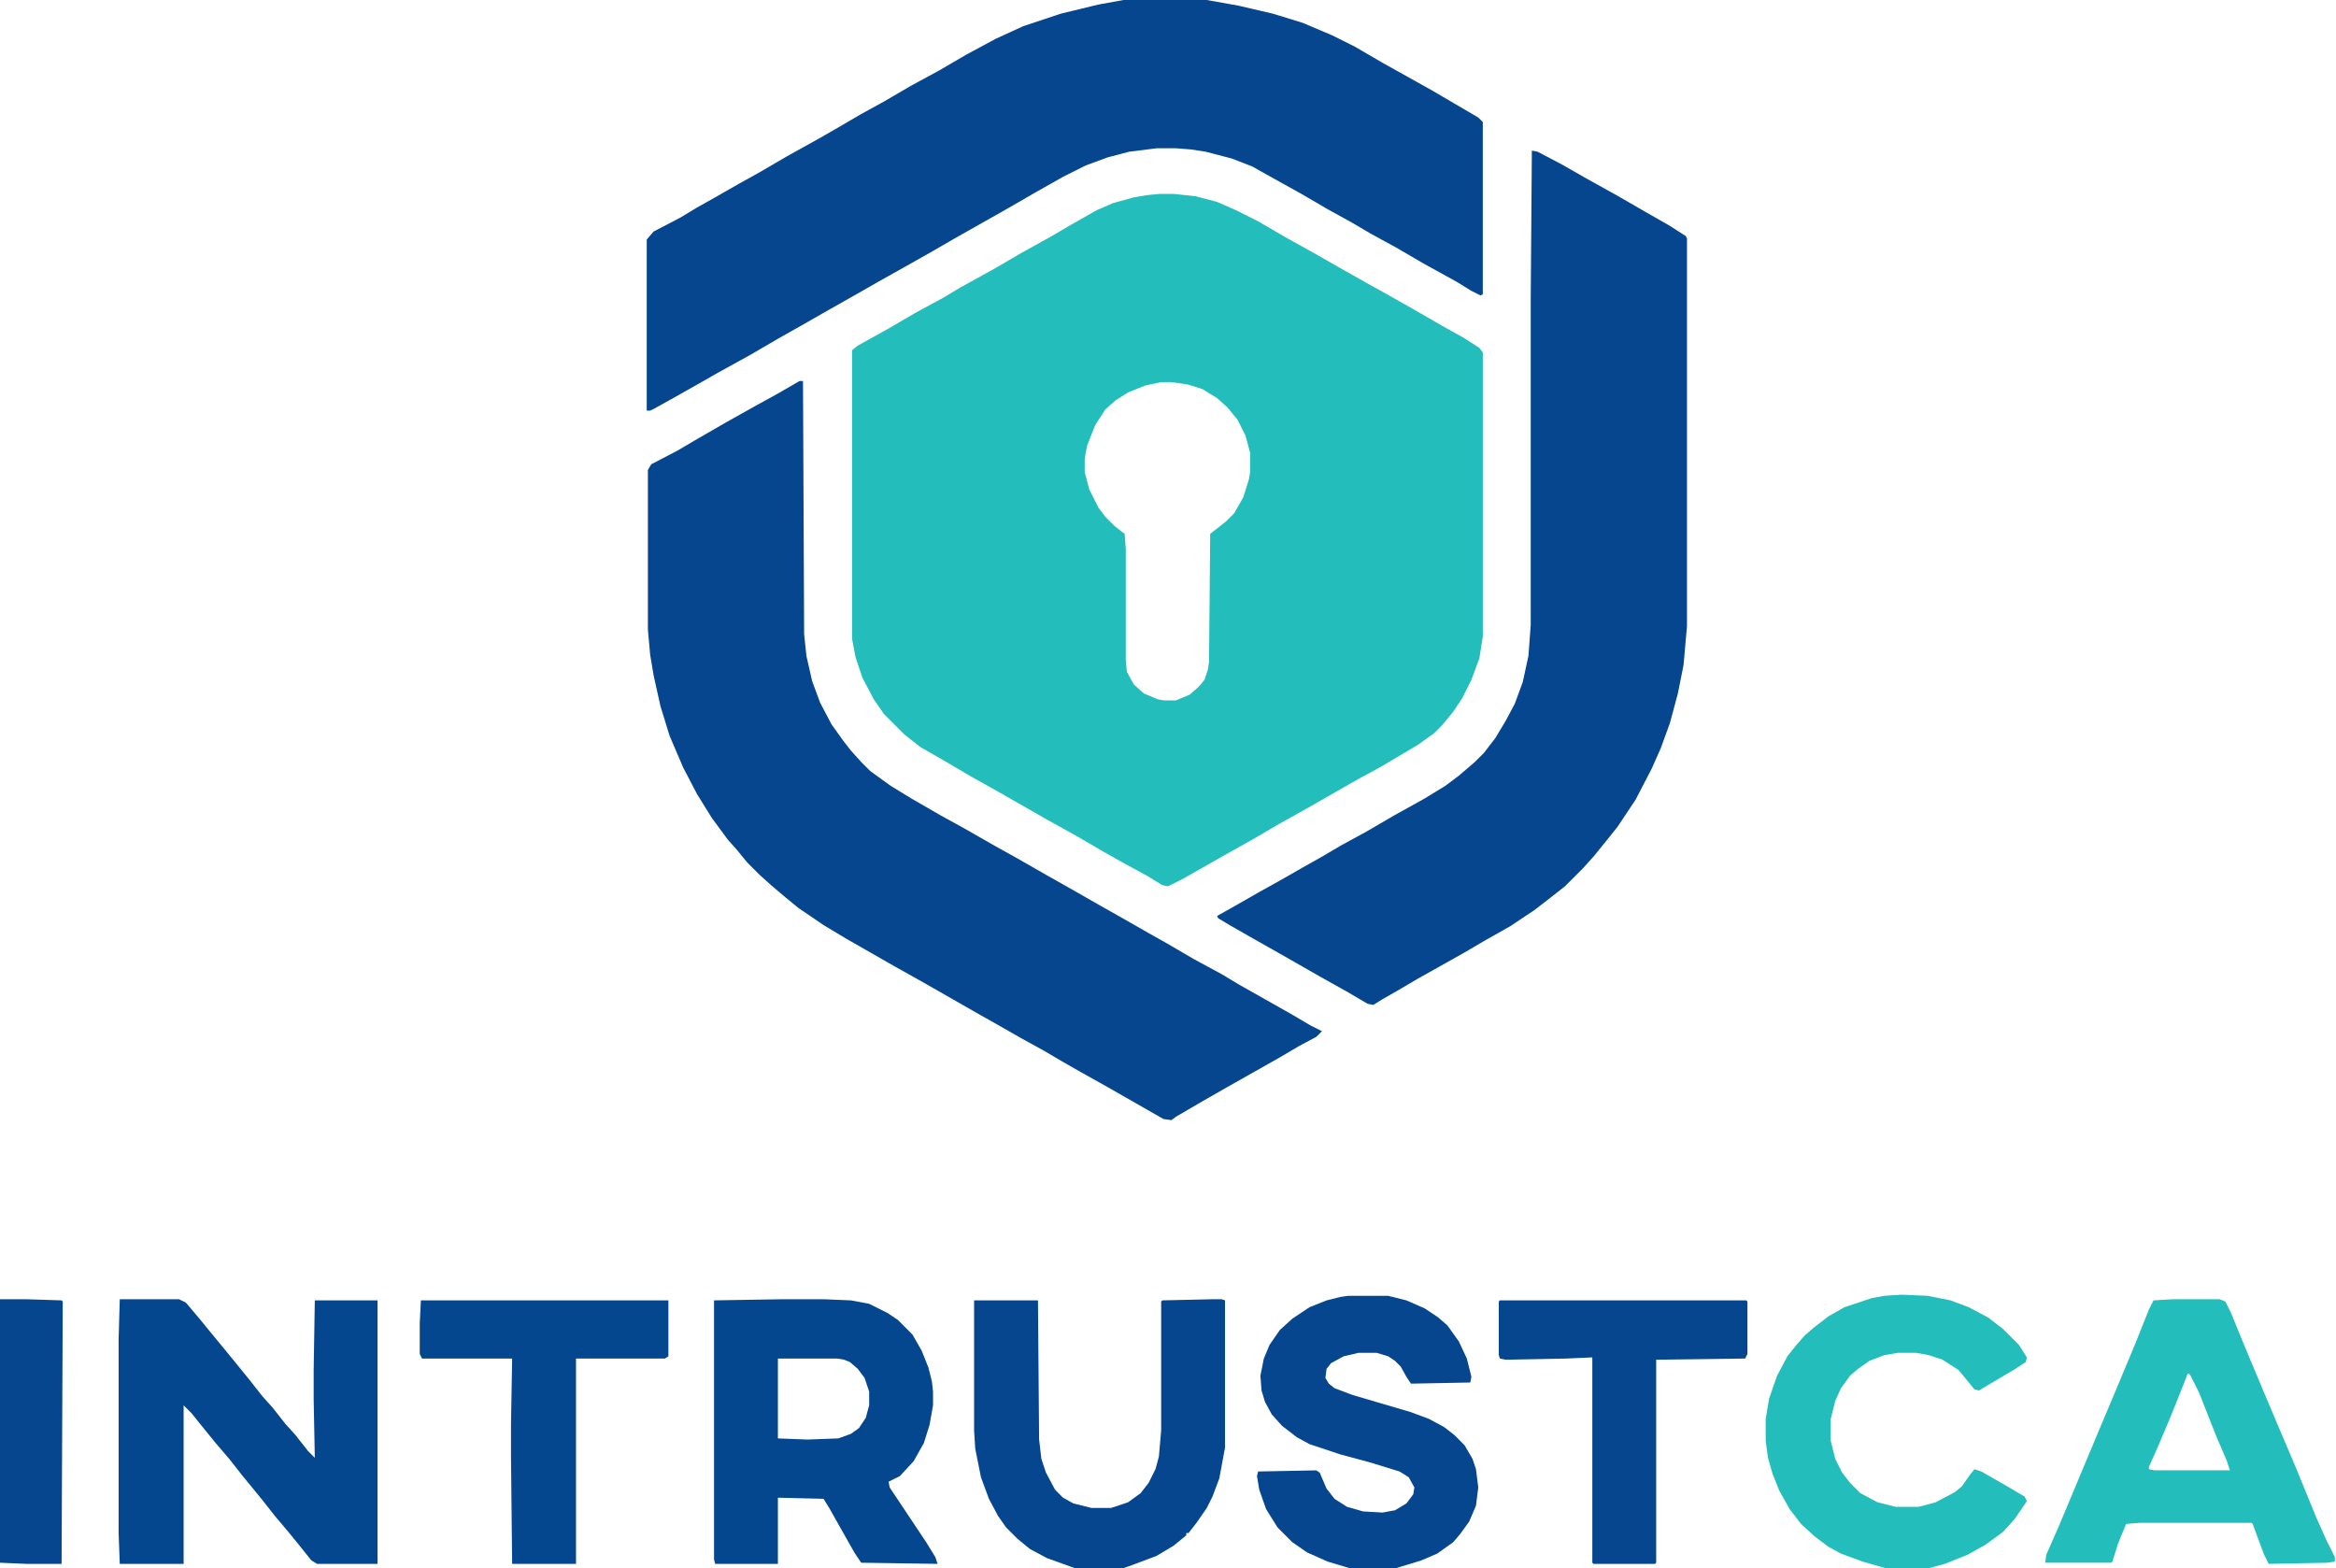 <?xml version="1.0" encoding="UTF-8"?>
<svg version="1.1" viewBox="0 0 2048 1375" xmlns="http://www.w3.org/2000/svg" x="0px" y="0px"
     width="100%" enable-background="new 0 0 2048 1375" xml:space="preserve">
<path transform="translate(1017,170)" d="m0 0h12l19 2 19 5 16 7 20 10 24 14 27 15 21 12 23 13 18 10 23 13 26 15 18 10 14 9 3 4v249l-3 19-7 19-8 16-8 12-9 11-8 8-14 10-32 19-22 12-42 24-25 14-24 14-25 14-14 8-23 13-12 6-5-1-13-8-22-12-16-9-24-14-27-15-42-24-25-14-22-13-21-12-14-11-18-18-9-13-10-19-6-18-3-16v-253l5-4 27-15 24-14 24-13 15-9 29-16 24-14 27-15 17-10 23-13 14-6 18-5 12-2zm1 165-14 3-15 6-11 7-9 8-9 14-7 18-2 11v12l4 15 8 16 6 8 8 8 9 7 1 13v98l1 10 6 11 9 8 12 5 5 1h11l12-5 8-7 5-6 3-9 1-7 1-112 14-11 7-7 8-14 5-16 1-6v-17l-4-15-7-14-9-11-9-8-13-8-13-4-14-2z" fill="#23BEBC"/>
    <path transform="translate(1343,132)" d="m0 0 5 1 21 11 21 12 27 15 26 15 21 12 14 9 1 2v340l-3 34-5 25-7 26-8 22-8 18-14 27-16 24-8 10-13 16-9 10-16 16-14 11-13 10-21 14-23 13-17 10-41 23-17 10-14 8-8 5-5-1-17-10-25-14-35-20-23-13-21-12-10-6-1-2 16-9 21-12 18-10 21-12 16-9 17-10 22-12 24-14 27-15 18-11 12-9 14-12 8-8 10-13 9-15 8-15 7-19 5-23 2-27v-286z" fill="#05468F"/>
    <path transform="translate(985)" d="m0 0h73l28 5 30 7 26 8 26 11 20 10 24 14 43 24 41 24 4 4v151l-2 1-8-4-13-8-29-16-24-14-22-12-17-10-20-11-24-14-27-15-16-9-18-7-23-6-13-2-13-1h-17l-24 3-19 5-19 7-20 10-23 13-26 15-46 26-19 11-23 13-25 14-21 12-23 13-21 12-23 13-24 14-29 16-14 8-23 13-18 10-4 2h-3v-150l6-7 23-12 15-9 16-9 21-12 18-10 24-14 27-15 14-8 24-14 20-11 24-14 24-13 24-14 26-14 24-11 33-11 33-8z" fill="#05468F"/>
    <path transform="translate(701,334)" d="m0 0h3l1 222 2 19 5 22 7 19 10 19 10 14 7 9 9 10 8 8 18 13 18 11 26 15 20 11 28 16 18 10 28 16 23 13 21 12 23 13 21 12 16 9 24 14 24 13 15 9 46 26 17 10 10 5-5 5-15 8-17 10-46 26-21 12-24 14-4 3-7-1-49-28-25-14-14-8-17-10-20-11-21-12-16-9-49-28-25-14-42-24-20-12-22-15-11-9-13-11-10-9-11-11-9-11-8-9-14-19-13-21-12-23-12-28-8-26-6-27-3-18-2-22v-140l3-5 23-12 17-10 26-15 25-14 20-11z" fill="#05468F"/>
    <path transform="translate(105,1139)" d="m0 0h52l6 3 11 13 9 11 14 17 9 11 13 16 11 14 9 10 11 14 9 10 11 14 6 6-1-51v-26l1-61h55v231h-53l-5-3-12-15-9-11-11-13-11-14-18-22-11-14-12-14-13-16-8-10-7-7v139h-56l-1-27v-170z" fill="#05478F"/>
    <path transform="translate(686,1139)" d="m0 0h36l24 1 16 3 16 8 9 6 13 13 8 14 6 15 3 12 1 9v12l-3 17-5 16-9 16-12 13-10 5 1 5 32 48 8 13 2 6-67-1-6-9-13-23-9-16-5-8-40-1v58h-55l-1-4v-227zm-4 52v70l26 1 27-1 11-4 7-5 6-9 3-11v-12l-4-12-6-8-7-6-5-2-6-1z" fill="#05478F"/>
    <path transform="translate(1905,1139)" d="m0 0h41l5 2 5 10 11 27 18 43 11 26 17 40 18 44 9 20 7 14v4l-7 1-51 1-4-8-6-16-4-11-1-1h-98l-12 1-7 17-5 16-1 1h-58l1-7 11-25 36-86 16-38 15-36 12-30 4-8zm13 65-3 8-12 30-11 26-8 18v2l5 1h66l-3-9-9-21-15-38-8-16z" fill="#23BEBC"/>
    <path transform="translate(1182,1136)" d="m0 0h35l16 4 16 7 12 8 8 7 10 14 7 15 4 16-1 5-52 1-4-6-5-9-5-5-6-4-10-3h-16l-13 3-11 6-4 5-1 8 3 5 5 4 16 6 51 15 16 6 13 7 9 7 9 9 7 12 3 9 2 16-2 16-6 14-8 11-6 7-14 10-14 6-23 7h-39l-20-6-18-8-13-9-13-13-10-16-6-17-2-12 1-4 51-1 3 2 6 14 7 9 11 7 14 4 17 1 11-2 10-6 6-8 1-6-5-9-8-5-26-8-26-7-27-9-11-6-13-10-9-10-6-11-3-10-1-13 3-15 5-12 9-13 11-10 15-10 15-6 12-3z" fill="#05468F"/>
    <path transform="translate(1063,1139)" d="m0 0h8l3 1v129l-5 27-6 16-5 10-9 13-7 9h-2v2l-11 9-15 9-24 9-6 2h-41l-25-9-15-8-11-9-10-10-7-10-8-15-7-19-5-25-1-16v-114h56l1 122 2 17 4 12 8 15 7 7 9 5 16 4h17l15-5 11-8 7-9 6-12 3-11 2-23v-113l1-1z" fill="#05468F"/>
    <path transform="translate(1667,1135)" d="m0 0 23 1 20 4 16 6 17 9 13 10 14 14 7 11-1 4-9 6-22 13-10 6-4-1-9-11-5-6-14-9-12-4-11-2h-16l-12 2-13 5-10 7-7 6-8 11-5 11-4 16v19l4 16 6 12 7 9 9 9 15 8 16 4h20l15-4 17-9 6-5 7-10 4-5 6 2 21 12 17 10 2 4-11 16-10 11-15 11-16 9-20 8-15 4h-36l-21-6-19-7-11-6-12-9-12-11-10-13-9-16-6-15-4-14-2-15v-19l3-18 7-20 9-17 8-10 7-8 8-7 13-10 14-8 24-8 11-2z" fill="#23BEBC"/>
    <path transform="translate(369,1140)" d="m0 0h217v49l-3 2h-78v180h-56l-1-94v-28l1-58h-79l-2-4v-27z" fill="#05478F"/>
    <path transform="translate(1315,1140)" d="m0 0h216l1 1v46l-2 4-78 1v178l-1 1h-54l-1-1v-180l-23 1-53 1-5-1-1-3v-47z" fill="#05468F"/>
    <path transform="translate(0,1139)" d="m0 0h23l31 1 1 1-1 230h-31l-23-1z" fill="#05468F"/>
    <path transform="translate(628,1373)" d="m0 0 2 1z" fill="#23BEBC"/>
</svg>
